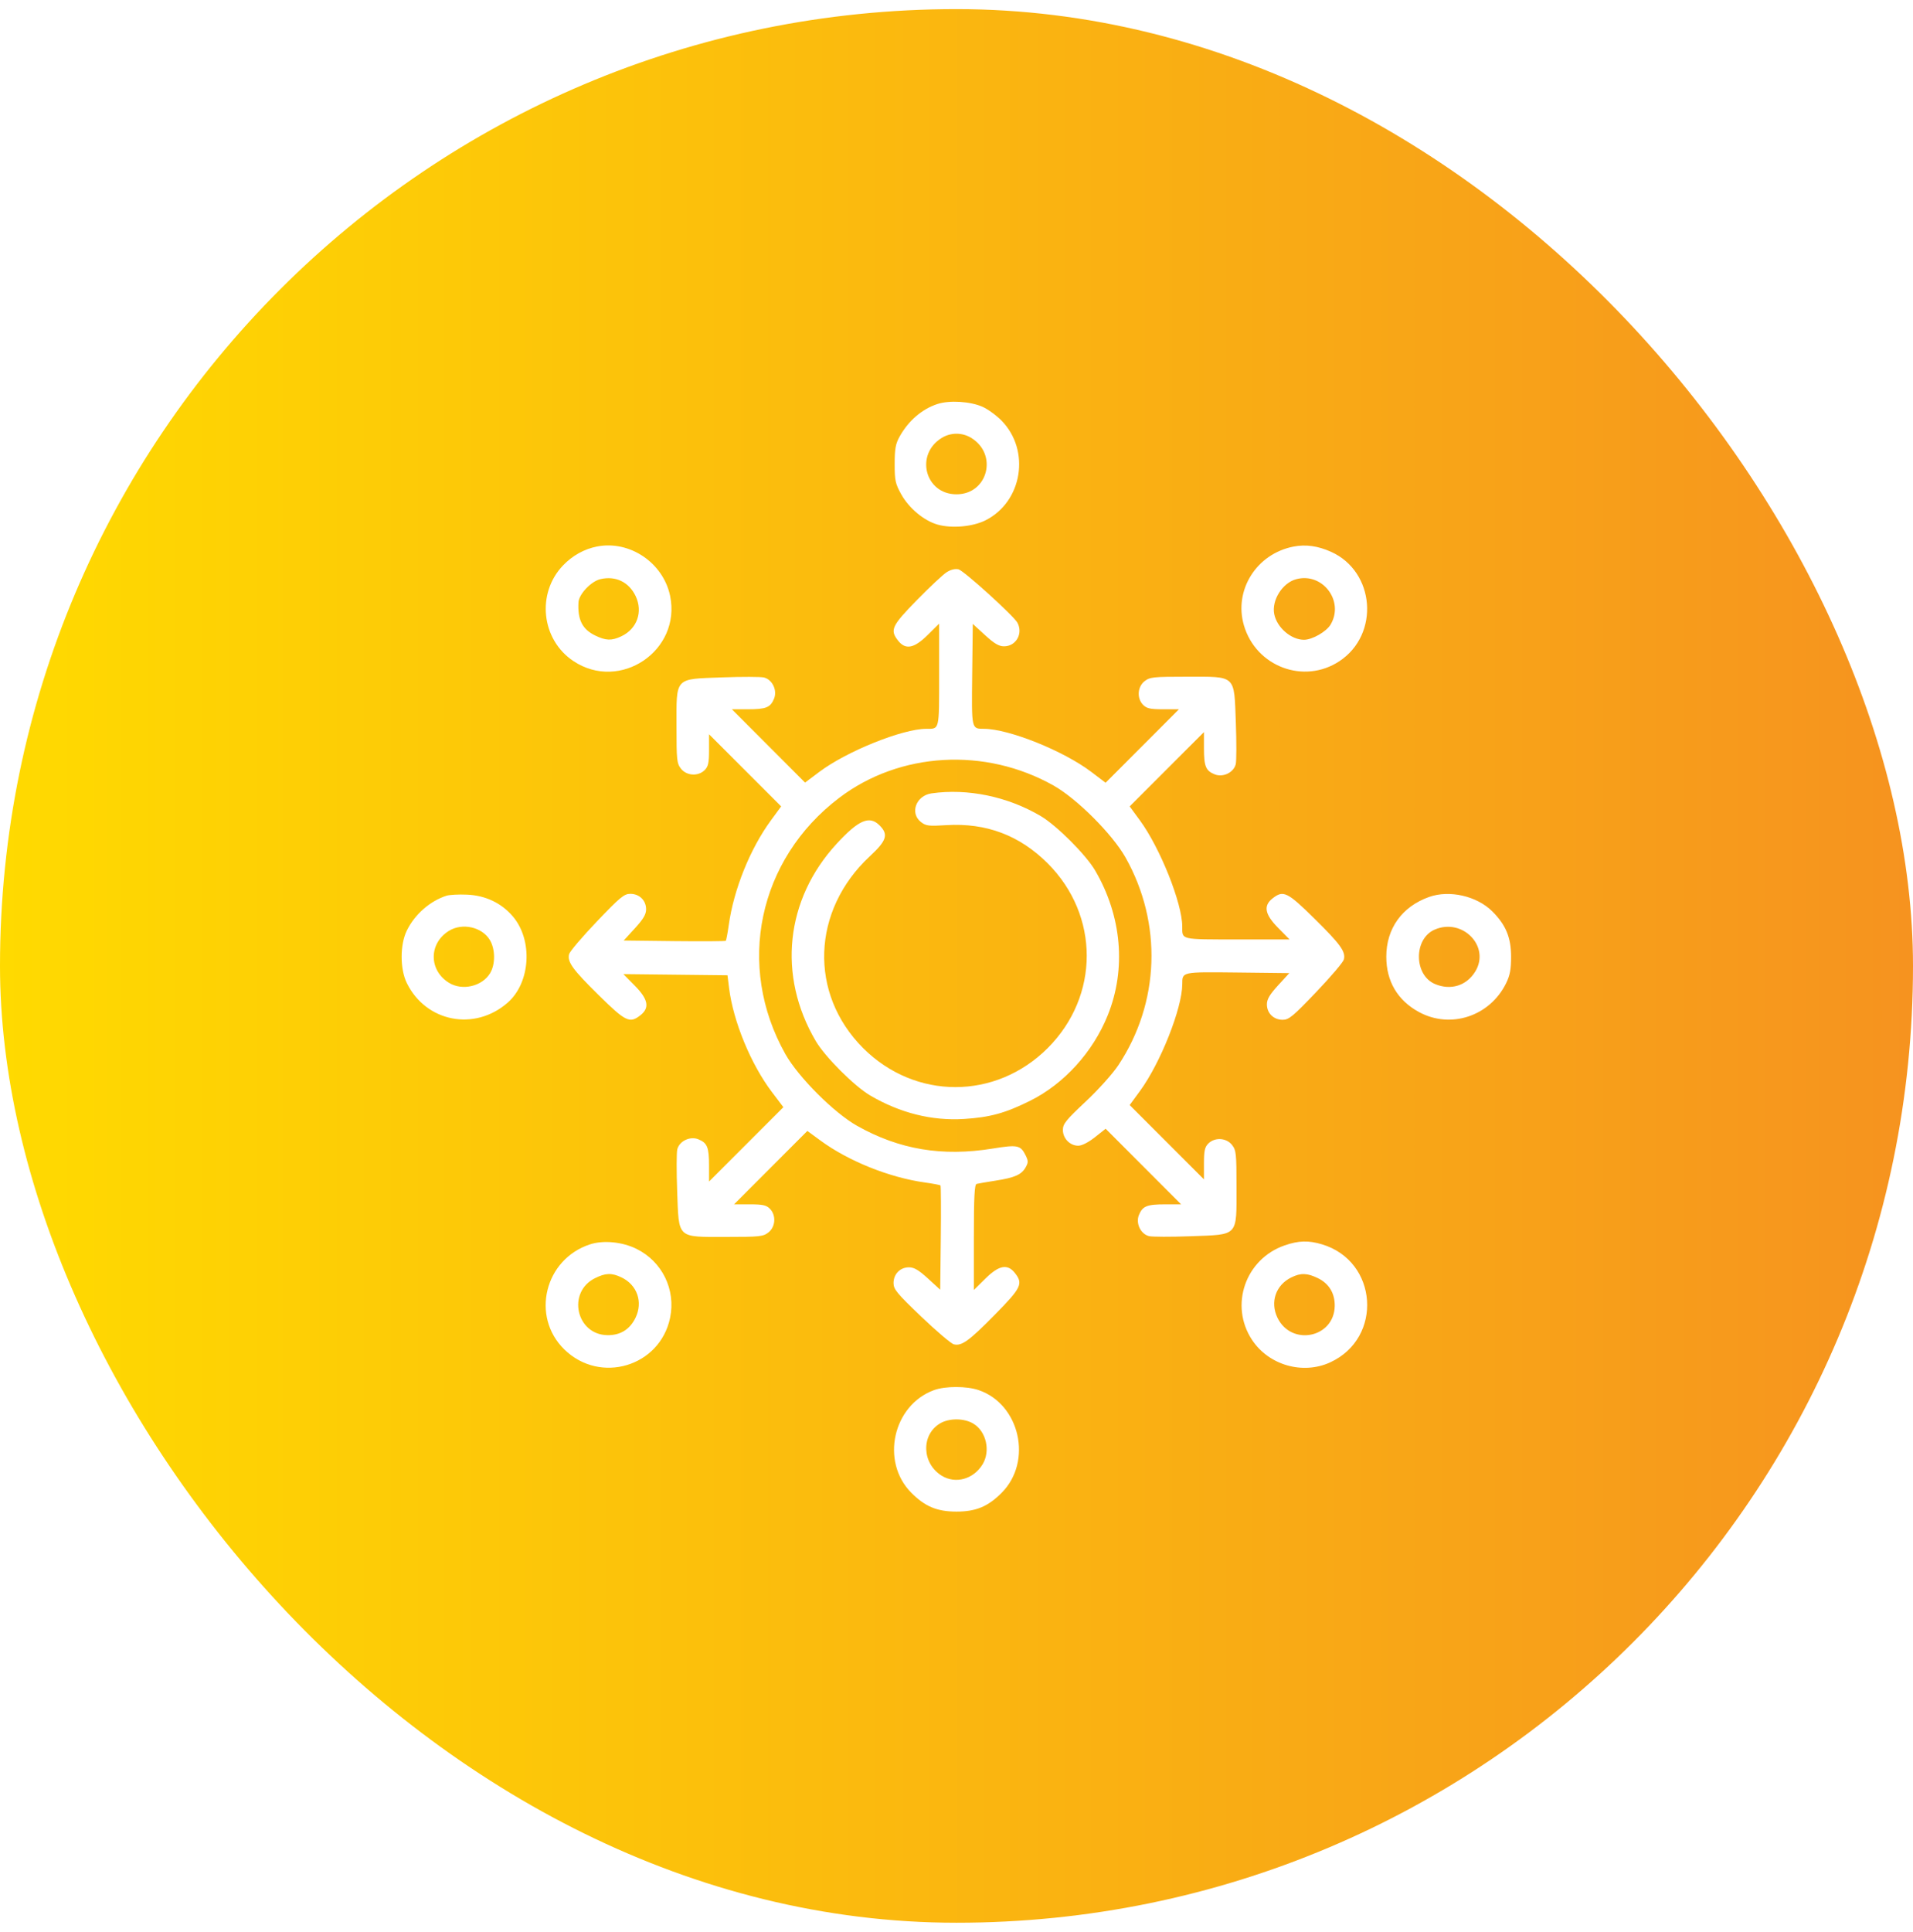 <svg width="105" height="106" viewBox="0 0 105 106" fill="none" xmlns="http://www.w3.org/2000/svg">
<g filter="url(#filter0_b_50_608)">
<rect y="0.5" width="105" height="105" rx="52.5" fill="url(#paint0_linear_50_608)"/>
<g clip-path="url(#clip0_50_608)">
<path fill-rule="evenodd" clip-rule="evenodd" d="M51.454 22.168C50.602 22.446 49.856 23.09 49.371 23.966C49.157 24.352 49.107 24.634 49.106 25.455C49.105 26.359 49.143 26.537 49.462 27.114C49.888 27.885 50.718 28.576 51.469 28.786C52.247 29.004 53.393 28.901 54.09 28.551C56.119 27.532 56.574 24.714 54.972 23.079C54.694 22.795 54.228 22.456 53.937 22.325C53.264 22.023 52.119 21.951 51.454 22.168ZM51.695 24.025C50.203 24.934 50.772 27.122 52.5 27.122C54.219 27.122 54.789 24.93 53.305 24.025C52.81 23.723 52.19 23.723 51.695 24.025ZM32.764 29.988C32.069 30.125 31.427 30.481 30.912 31.015C29.431 32.549 29.706 35.103 31.479 36.277C34.037 37.972 37.403 35.696 36.78 32.693C36.402 30.876 34.559 29.634 32.764 29.988ZM70.999 29.991C68.97 30.384 67.713 32.376 68.274 34.307C68.934 36.579 71.571 37.569 73.521 36.277C75.743 34.805 75.474 31.357 73.052 30.275C72.329 29.952 71.67 29.861 70.999 29.991ZM51.964 31.395C51.767 31.519 51.03 32.209 50.326 32.928C48.941 34.342 48.836 34.569 49.292 35.149C49.701 35.669 50.169 35.581 50.918 34.842L51.547 34.22V37.033C51.547 40.107 51.575 39.99 50.837 39.99C49.542 39.99 46.479 41.222 44.978 42.347L44.188 42.94L42.18 40.929L40.172 38.918H41.042C42.047 38.918 42.285 38.822 42.485 38.339C42.675 37.882 42.395 37.29 41.934 37.174C41.761 37.131 40.729 37.128 39.643 37.168C37.001 37.266 37.131 37.127 37.131 39.862C37.131 41.707 37.15 41.889 37.378 42.178C37.687 42.572 38.325 42.609 38.68 42.254C38.874 42.059 38.918 41.857 38.918 41.152V40.289L40.897 42.268L42.876 44.247L42.318 45.008C41.174 46.567 40.273 48.8 40 50.755C39.937 51.205 39.863 51.594 39.836 51.621C39.809 51.648 38.538 51.656 37.011 51.639L34.234 51.606L34.849 50.934C35.312 50.427 35.463 50.172 35.463 49.892C35.463 49.406 35.095 49.045 34.599 49.044C34.258 49.044 34.038 49.225 32.76 50.563C31.961 51.399 31.276 52.204 31.238 52.352C31.128 52.78 31.421 53.186 32.873 54.615C34.344 56.062 34.564 56.168 35.149 55.708C35.67 55.298 35.581 54.831 34.839 54.08L34.216 53.449L37.073 53.481L39.93 53.513L40.018 54.218C40.246 56.05 41.219 58.407 42.377 59.931L42.998 60.75L40.958 62.79L38.918 64.83V63.959C38.918 62.953 38.822 62.715 38.339 62.515C37.882 62.325 37.29 62.605 37.174 63.066C37.131 63.239 37.128 64.271 37.168 65.357C37.266 67.999 37.127 67.869 39.862 67.869C41.707 67.869 41.889 67.85 42.178 67.622C42.572 67.313 42.609 66.675 42.254 66.32C42.059 66.126 41.857 66.082 41.153 66.082H40.291L42.302 64.068L44.314 62.054L45.041 62.587C46.567 63.707 48.816 64.61 50.755 64.881C51.205 64.944 51.594 65.018 51.621 65.044C51.648 65.072 51.656 66.37 51.638 67.93L51.606 70.766L50.934 70.151C50.427 69.688 50.172 69.537 49.892 69.537C49.406 69.537 49.045 69.905 49.044 70.401C49.044 70.742 49.225 70.962 50.563 72.241C51.399 73.039 52.204 73.724 52.352 73.762C52.78 73.872 53.186 73.579 54.615 72.127C56.062 70.656 56.168 70.436 55.708 69.851C55.299 69.331 54.831 69.419 54.082 70.159L53.453 70.78V67.891C53.453 65.681 53.488 64.993 53.602 64.961C53.684 64.939 54.149 64.859 54.635 64.783C55.697 64.619 56.069 64.454 56.296 64.05C56.443 63.788 56.443 63.697 56.3 63.406C56.02 62.833 55.86 62.799 54.489 63.021C51.71 63.471 49.36 63.077 47.043 61.773C45.78 61.063 43.818 59.101 43.108 57.838C40.381 52.993 41.608 47.155 46.064 43.776C49.386 41.256 54.07 40.987 57.824 43.1C59.109 43.823 61.058 45.772 61.781 47.057C63.81 50.661 63.657 55.026 61.382 58.449C61.065 58.925 60.284 59.794 59.581 60.452C58.508 61.458 58.341 61.666 58.339 61.997C58.337 62.465 58.727 62.865 59.184 62.865C59.381 62.865 59.739 62.683 60.097 62.4L60.686 61.934L62.757 64.008L64.829 66.082H63.958C62.953 66.082 62.715 66.178 62.515 66.661C62.325 67.118 62.605 67.71 63.066 67.826C63.239 67.869 64.271 67.872 65.357 67.832C67.999 67.734 67.869 67.873 67.869 65.138C67.869 63.293 67.85 63.111 67.622 62.822C67.313 62.428 66.675 62.391 66.32 62.746C66.126 62.941 66.082 63.143 66.082 63.848V64.711L64.043 62.672L62.005 60.634L62.563 59.873C63.692 58.335 64.886 55.325 64.892 54.004C64.896 53.315 64.839 53.327 67.926 53.361L70.766 53.394L70.151 54.066C69.688 54.573 69.537 54.828 69.537 55.108C69.537 55.594 69.905 55.955 70.401 55.956C70.742 55.956 70.962 55.775 72.24 54.437C73.039 53.601 73.724 52.796 73.762 52.648C73.872 52.22 73.579 51.814 72.127 50.385C70.656 48.938 70.436 48.832 69.851 49.292C69.331 49.701 69.419 50.169 70.159 50.918L70.78 51.547H67.908C64.767 51.547 64.891 51.576 64.891 50.838C64.891 49.566 63.677 46.526 62.563 45.008L62.005 44.247L64.043 42.208L66.082 40.17V41.041C66.082 42.047 66.178 42.285 66.661 42.485C67.118 42.675 67.71 42.395 67.826 41.934C67.869 41.761 67.872 40.729 67.832 39.643C67.734 37.001 67.873 37.131 65.138 37.131C63.293 37.131 63.111 37.15 62.822 37.378C62.428 37.687 62.391 38.325 62.746 38.68C62.941 38.874 63.143 38.918 63.847 38.918H64.709L62.697 40.933L60.684 42.949L59.898 42.353C58.373 41.198 55.376 39.995 54.004 39.989C53.316 39.985 53.327 40.036 53.361 37.015L53.394 34.234L54.066 34.849C54.573 35.313 54.828 35.463 55.108 35.463C55.768 35.463 56.165 34.767 55.845 34.169C55.643 33.792 52.901 31.309 52.609 31.238C52.429 31.195 52.187 31.254 51.964 31.395ZM32.963 31.775C32.447 31.893 31.776 32.598 31.751 33.048C31.697 34.003 31.961 34.528 32.668 34.87C33.26 35.156 33.573 35.165 34.107 34.912C34.972 34.502 35.302 33.562 34.884 32.698C34.514 31.933 33.792 31.586 32.963 31.775ZM71.133 31.784C70.382 31.992 69.79 32.942 69.94 33.697C70.088 34.435 70.865 35.105 71.573 35.105C72.023 35.105 72.805 34.658 73.034 34.269C73.799 32.974 72.582 31.382 71.133 31.784ZM51.13 43.532C50.281 43.654 49.924 44.612 50.545 45.101C50.822 45.319 50.968 45.337 51.945 45.276C54.128 45.141 55.968 45.835 57.507 47.374C60.362 50.229 60.362 54.652 57.507 57.507C54.652 60.362 50.229 60.362 47.374 57.507C44.388 54.522 44.548 49.953 47.742 46.985C48.672 46.122 48.777 45.787 48.276 45.287C47.722 44.733 47.13 44.987 45.922 46.297C43.107 49.352 42.663 53.531 44.773 57.118C45.287 57.992 46.889 59.594 47.763 60.108C49.4 61.07 51.15 61.508 52.917 61.397C54.344 61.307 55.192 61.073 56.551 60.394C58.406 59.468 59.987 57.727 60.799 55.715C61.827 53.172 61.574 50.261 60.108 47.761C59.599 46.893 57.996 45.292 57.116 44.773C55.304 43.704 53.107 43.249 51.13 43.532ZM24.501 49.149C23.589 49.448 22.767 50.171 22.33 51.058C21.949 51.831 21.95 53.171 22.331 53.944C23.386 56.085 26.058 56.601 27.868 55.012C29.123 53.91 29.259 51.581 28.145 50.279C27.518 49.547 26.647 49.133 25.642 49.089C25.179 49.068 24.665 49.095 24.501 49.149ZM78.437 49.217C76.951 49.747 76.09 50.949 76.09 52.494C76.09 53.842 76.709 54.891 77.882 55.529C79.618 56.474 81.773 55.764 82.665 53.953C82.879 53.519 82.94 53.193 82.94 52.5C82.94 51.441 82.657 50.756 81.912 50.01C81.065 49.163 79.554 48.818 78.437 49.217ZM24.65 51.07C23.526 51.755 23.526 53.245 24.65 53.93C25.379 54.375 26.46 54.121 26.898 53.403C27.198 52.912 27.19 52.075 26.882 51.57C26.451 50.863 25.381 50.624 24.65 51.07ZM78.743 51.009C77.582 51.514 77.599 53.508 78.769 53.996C79.631 54.356 80.5 54.084 80.975 53.305C81.814 51.93 80.272 50.344 78.743 51.009ZM32.386 68.277C29.894 69.089 29.124 72.231 30.972 74.041C32.94 75.967 36.223 74.987 36.78 72.307C37.101 70.759 36.344 69.213 34.925 68.519C34.147 68.138 33.114 68.04 32.386 68.277ZM70.515 68.333C68.351 69.08 67.471 71.63 68.723 73.521C69.642 74.909 71.508 75.444 73.014 74.751C75.925 73.411 75.635 69.201 72.568 68.278C71.822 68.053 71.282 68.068 70.515 68.333ZM32.659 70.133C31.113 70.898 31.622 73.234 33.341 73.26C34.05 73.27 34.572 72.946 34.884 72.302C35.302 71.438 34.972 70.499 34.107 70.088C33.572 69.834 33.242 69.844 32.659 70.133ZM70.874 70.093C70.022 70.512 69.702 71.447 70.116 72.302C70.883 73.886 73.233 73.405 73.26 71.659C73.27 70.961 72.947 70.428 72.332 70.13C71.745 69.846 71.392 69.837 70.874 70.093ZM51.262 76.277C49.009 77.102 48.323 80.193 50.013 81.901C50.767 82.662 51.433 82.941 52.5 82.941C53.567 82.941 54.233 82.662 54.987 81.901C56.688 80.182 55.98 77.046 53.716 76.275C53.049 76.048 51.884 76.049 51.262 76.277ZM51.583 78.111C50.542 78.745 50.603 80.31 51.695 80.975C52.452 81.437 53.435 81.162 53.93 80.35C54.376 79.619 54.137 78.549 53.431 78.118C52.918 77.806 52.088 77.802 51.583 78.111Z" fill="white"/>
</g>
</g>
<defs>
<filter id="filter0_b_50_608" x="-4" y="-3.5" width="113" height="113" filterUnits="userSpaceOnUse" color-interpolation-filters="sRGB">
<feFlood flood-opacity="0" result="BackgroundImageFix"/>
<feGaussianBlur in="BackgroundImageFix" stdDeviation="2"/>
<feComposite in2="SourceAlpha" operator="in" result="effect1_backgroundBlur_50_608"/>
<feBlend mode="normal" in="SourceGraphic" in2="effect1_backgroundBlur_50_608" result="shape"/>
</filter>
<linearGradient id="paint0_linear_50_608" x1="3.91155e-07" y1="53" x2="105" y2="53" gradientUnits="userSpaceOnUse">
<stop stop-color="#FFDA00"/>
<stop offset="1" stop-color="#F6931F"/>
</linearGradient>
<clipPath id="clip0_50_608">
<rect width="61" height="61" fill="white" transform="translate(22 22)"/>
</clipPath>
</defs>
</svg>
